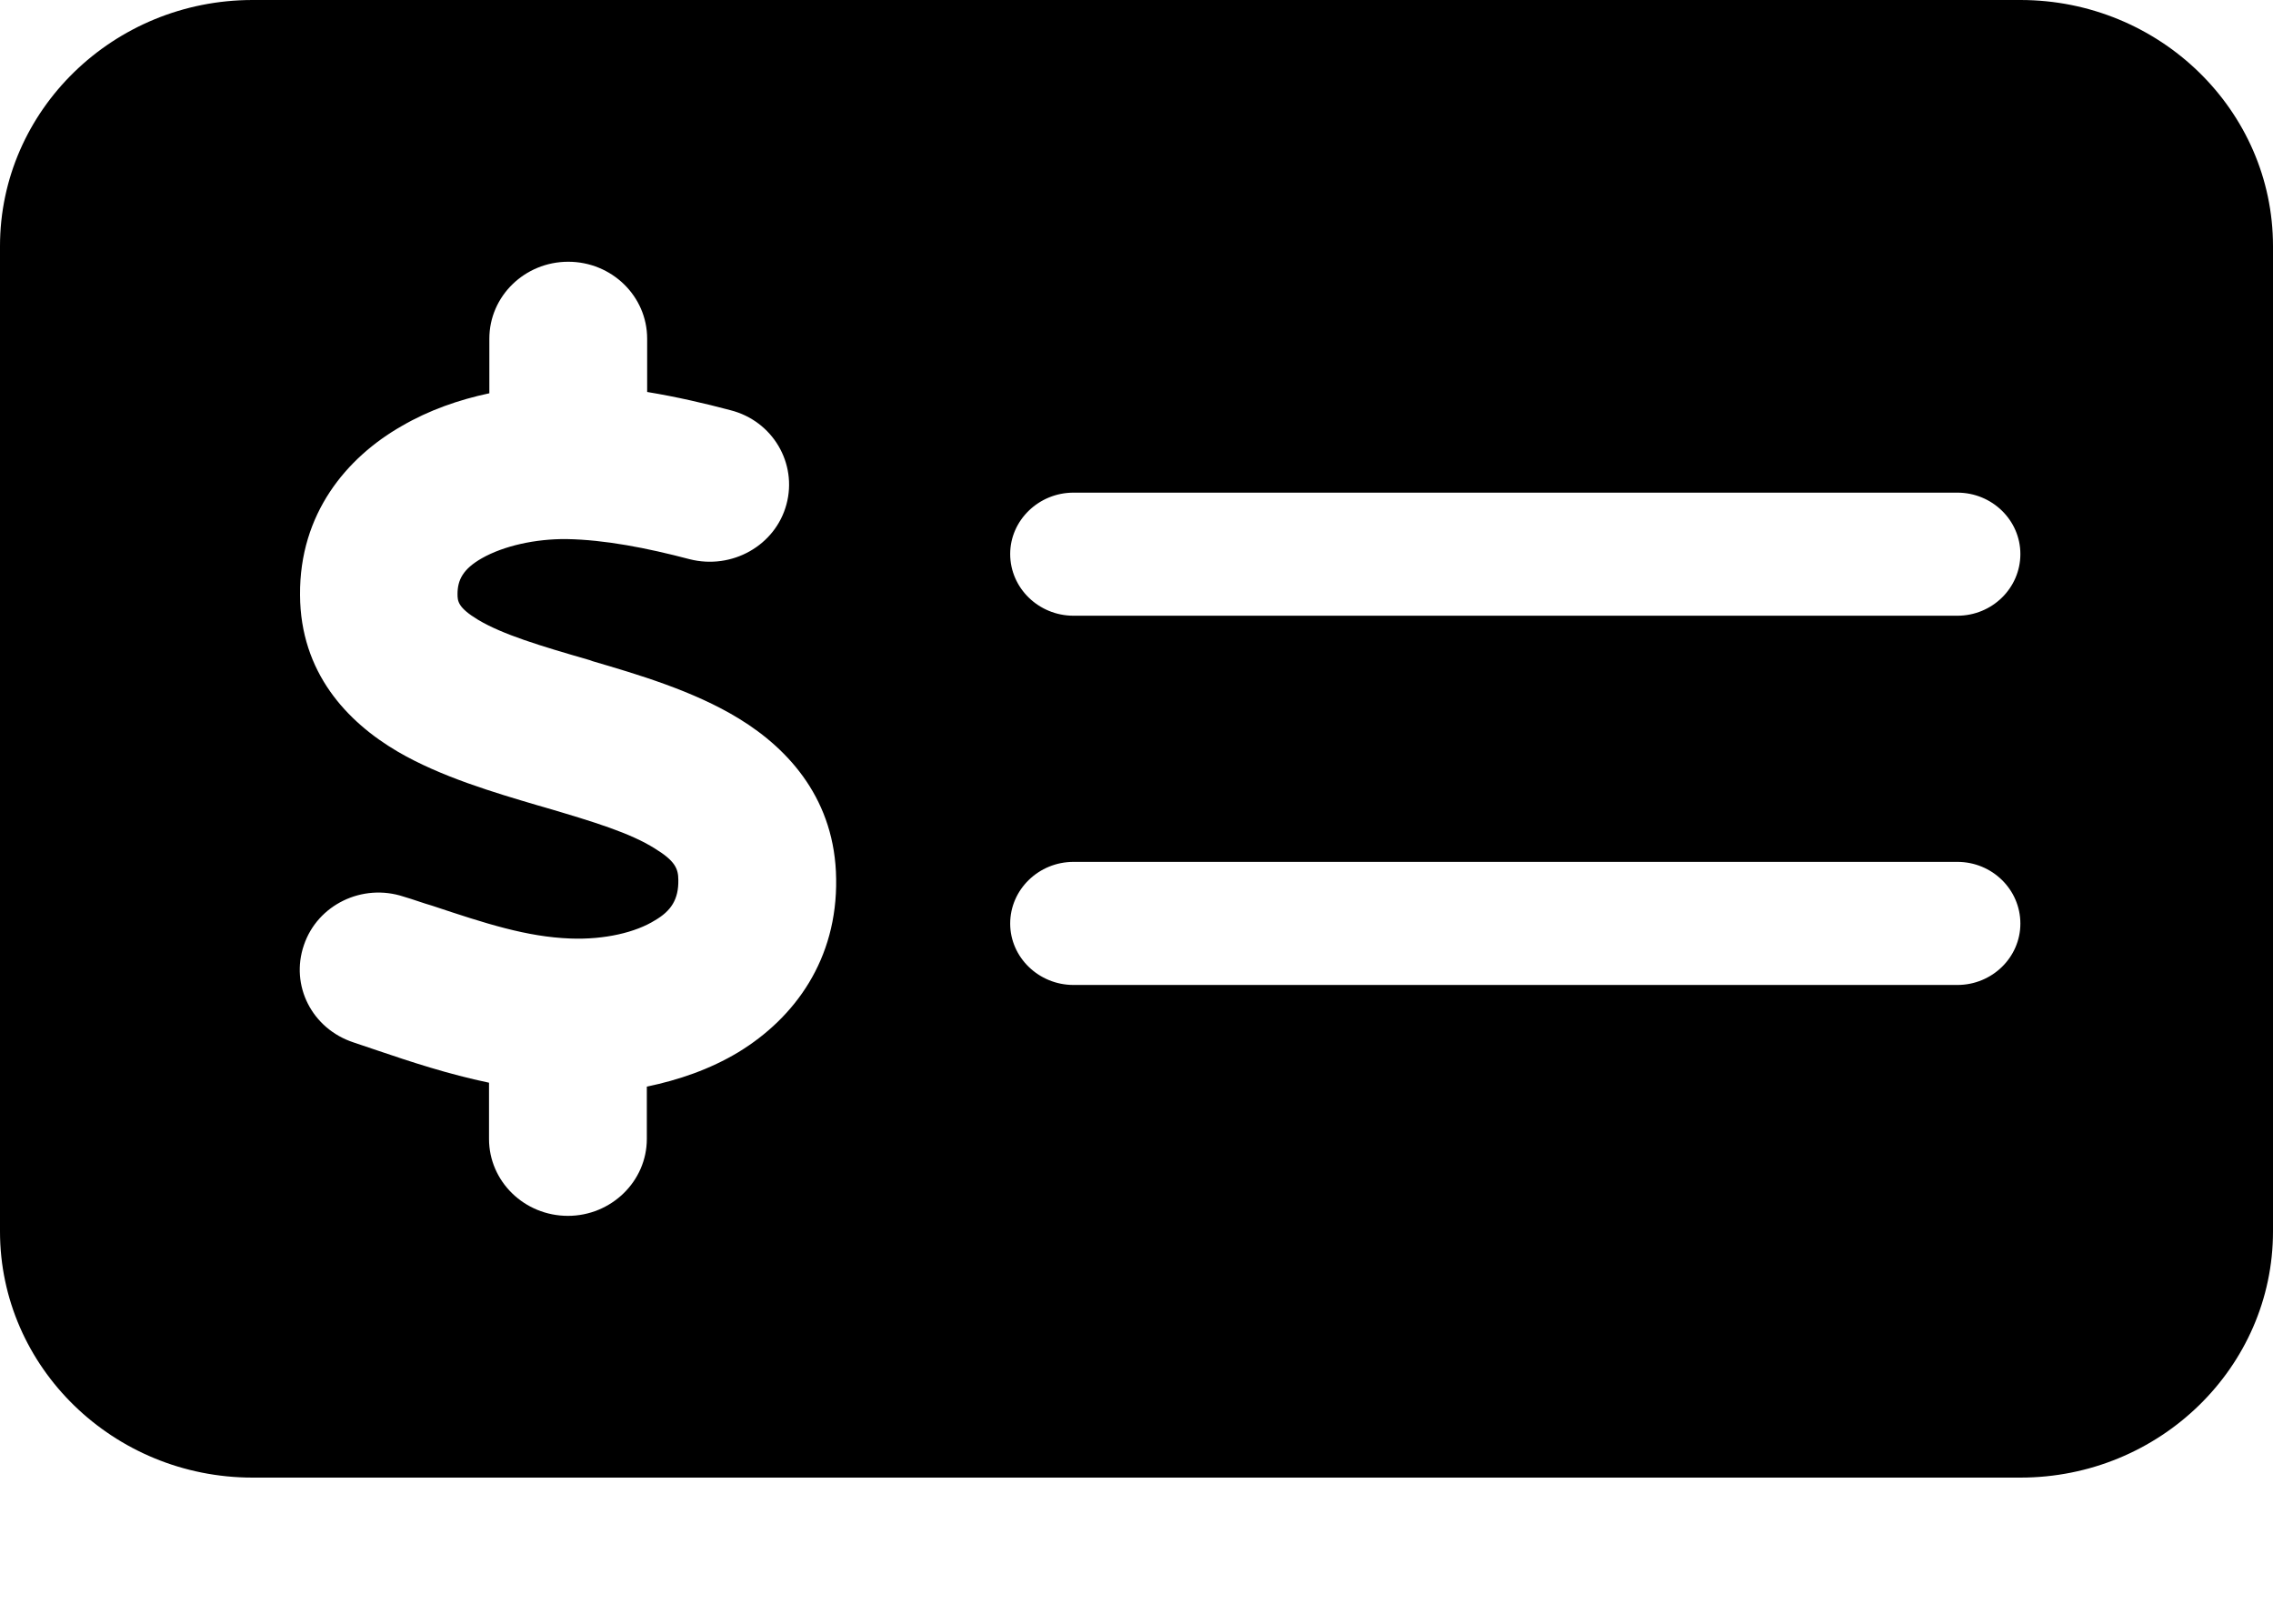 <svg width="7" height="5" viewBox="0 0 7 5" fill="none" xmlns="http://www.w3.org/2000/svg">
<path d="M0.778 0C0.349 0 0 0.34 0 0.758V3.792C0 4.21 0.349 4.55 0.778 4.55H6.222C6.651 4.55 7 4.21 7 3.792V0.758C7 0.34 6.651 0 6.222 0H0.778ZM3.306 1.517H6.028C6.135 1.517 6.222 1.602 6.222 1.706C6.222 1.811 6.135 1.896 6.028 1.896H3.306C3.199 1.896 3.111 1.811 3.111 1.706C3.111 1.602 3.199 1.517 3.306 1.517ZM3.111 2.844C3.111 2.739 3.199 2.654 3.306 2.654H6.028C6.135 2.654 6.222 2.739 6.222 2.844C6.222 2.948 6.135 3.033 6.028 3.033H3.306C3.199 3.033 3.111 2.948 3.111 2.844ZM1.993 1.043V1.207C2.084 1.222 2.17 1.242 2.249 1.263C2.38 1.296 2.456 1.427 2.422 1.553C2.388 1.68 2.254 1.755 2.124 1.722C1.991 1.687 1.862 1.662 1.745 1.66C1.649 1.659 1.551 1.681 1.484 1.719C1.426 1.752 1.409 1.786 1.409 1.829C1.409 1.851 1.41 1.871 1.473 1.909C1.549 1.954 1.661 1.988 1.817 2.033L1.825 2.036C1.961 2.076 2.136 2.127 2.276 2.213C2.433 2.309 2.572 2.466 2.575 2.706C2.579 2.954 2.448 3.134 2.274 3.24C2.186 3.293 2.089 3.326 1.992 3.346V3.507C1.992 3.638 1.882 3.744 1.749 3.744C1.615 3.744 1.506 3.638 1.506 3.507V3.334C1.381 3.308 1.263 3.269 1.163 3.235C1.137 3.226 1.113 3.218 1.089 3.21C0.961 3.168 0.893 3.035 0.936 2.91C0.978 2.786 1.116 2.719 1.243 2.761C1.274 2.77 1.303 2.781 1.331 2.789C1.496 2.844 1.622 2.885 1.757 2.89C1.862 2.894 1.958 2.871 2.017 2.834C2.067 2.805 2.09 2.769 2.089 2.71C2.089 2.675 2.079 2.651 2.017 2.613C1.941 2.565 1.83 2.531 1.677 2.486L1.656 2.48C1.524 2.441 1.357 2.392 1.224 2.314C1.069 2.223 0.925 2.071 0.924 1.832C0.922 1.582 1.067 1.409 1.237 1.312C1.321 1.263 1.413 1.231 1.507 1.211V1.043C1.507 0.912 1.616 0.806 1.75 0.806C1.884 0.806 1.993 0.912 1.993 1.043Z" fill="black"/>
</svg>
